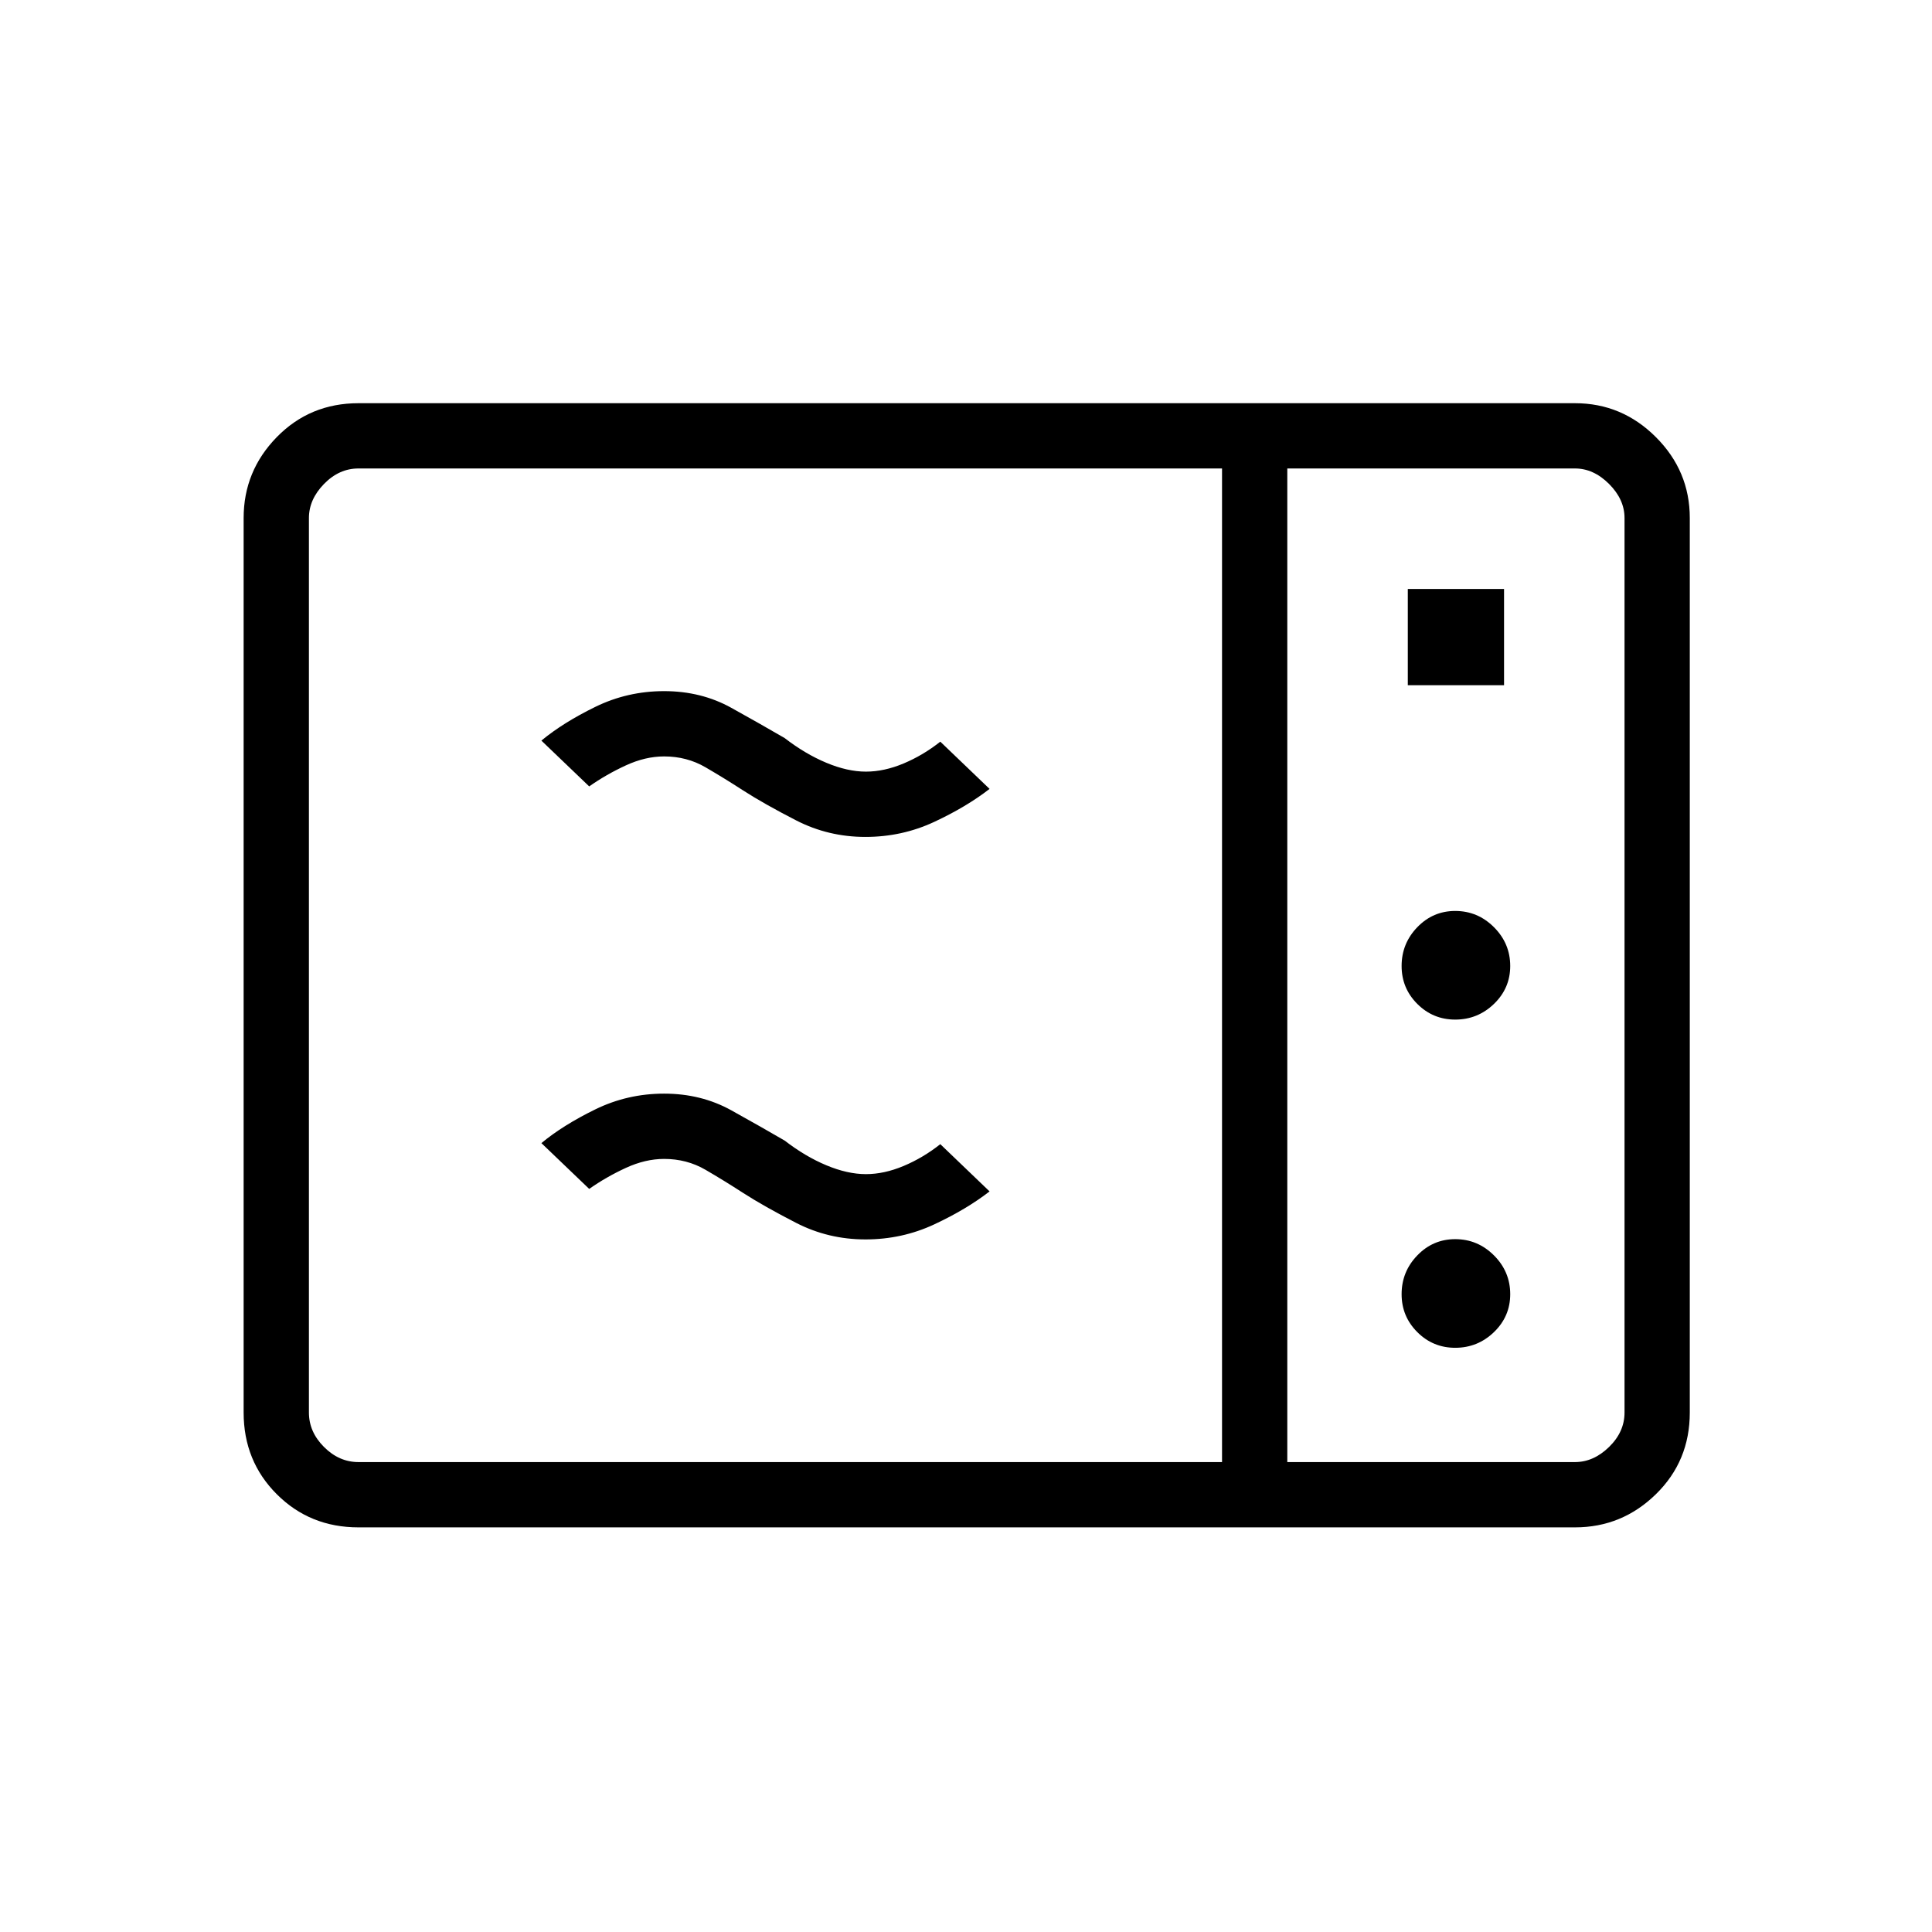 <svg xmlns="http://www.w3.org/2000/svg" height="40" viewBox="0 -960 960 960" width="40"><path d="M178.12-201.06q-24.12 0-40.59-16.47-16.47-16.47-16.47-40.59V-702.6q0-23.35 16.47-40.2t40.59-16.85H782.6q23.35 0 40.2 16.85t16.85 40.2v444.48q0 24.12-16.85 40.59-16.85 16.47-40.2 16.47H178.12Zm0-32.44h429.1v-493.72h-429.1q-9.62 0-17.12 7.69-7.5 7.7-7.5 16.93v444.48q0 9.62 7.5 17.12 7.5 7.5 17.12 7.5Zm461.53 0H782.6q9.23 0 16.93-7.5 7.69-7.5 7.69-17.12V-702.6q0-9.23-7.69-16.93-7.7-7.69-16.93-7.69H639.65v493.72Zm59.88-386.03h47.82v-47.82h-47.82v47.82Zm23.55 166.16q11.19 0 19.27-7.8 8.07-7.79 8.07-18.83 0-11.19-8.07-19.27-8.08-8.08-19.27-8.08-11.04 0-18.84 8.08-7.79 8.08-7.79 19.27 0 11.04 7.79 18.83 7.8 7.8 18.84 7.8Zm0 163.08q11.19 0 19.27-7.8 8.07-7.79 8.07-18.83 0-11.2-8.07-19.27-8.08-8.08-19.27-8.08-11.04 0-18.84 8.08-7.79 8.07-7.79 19.27 0 11.04 7.79 18.83 7.8 7.8 18.84 7.8ZM430-344.14q-18.4 0-34.39-8.21-15.99-8.21-26.42-14.93-9.38-6.08-18.65-11.47-9.27-5.39-20.54-5.39-9.35 0-19.06 4.48-9.72 4.48-18.17 10.42L269.01-392q10.77-8.92 26.78-16.75 16-7.83 34.21-7.83 18.45 0 33.4 8.3 14.96 8.31 26.48 15.02 10.28 7.93 20.77 12.3 10.49 4.38 19.62 4.38 9.08 0 18.76-4.07 9.68-4.07 18.2-10.82L491.71-368q-11.49 8.92-27.5 16.39-16 7.47-34.21 7.47Zm0-200q-18.4 0-34.39-8.21-15.99-8.21-26.42-14.93-9.38-6.08-18.65-11.47-9.27-5.39-20.54-5.39-9.35 0-19.06 4.48-9.72 4.48-18.17 10.42L269.01-592q10.77-8.92 26.78-16.75 16-7.83 34.21-7.83 18.45 0 33.4 8.3 14.96 8.31 26.48 15.02 10.28 7.93 20.77 12.3 10.49 4.38 19.62 4.38 9.08 0 18.76-4.07 9.68-4.07 18.2-10.82L491.71-568q-11.49 8.92-27.5 16.39-16 7.47-34.21 7.47ZM639.65-233.5v-493.72 493.72Z"/></svg>